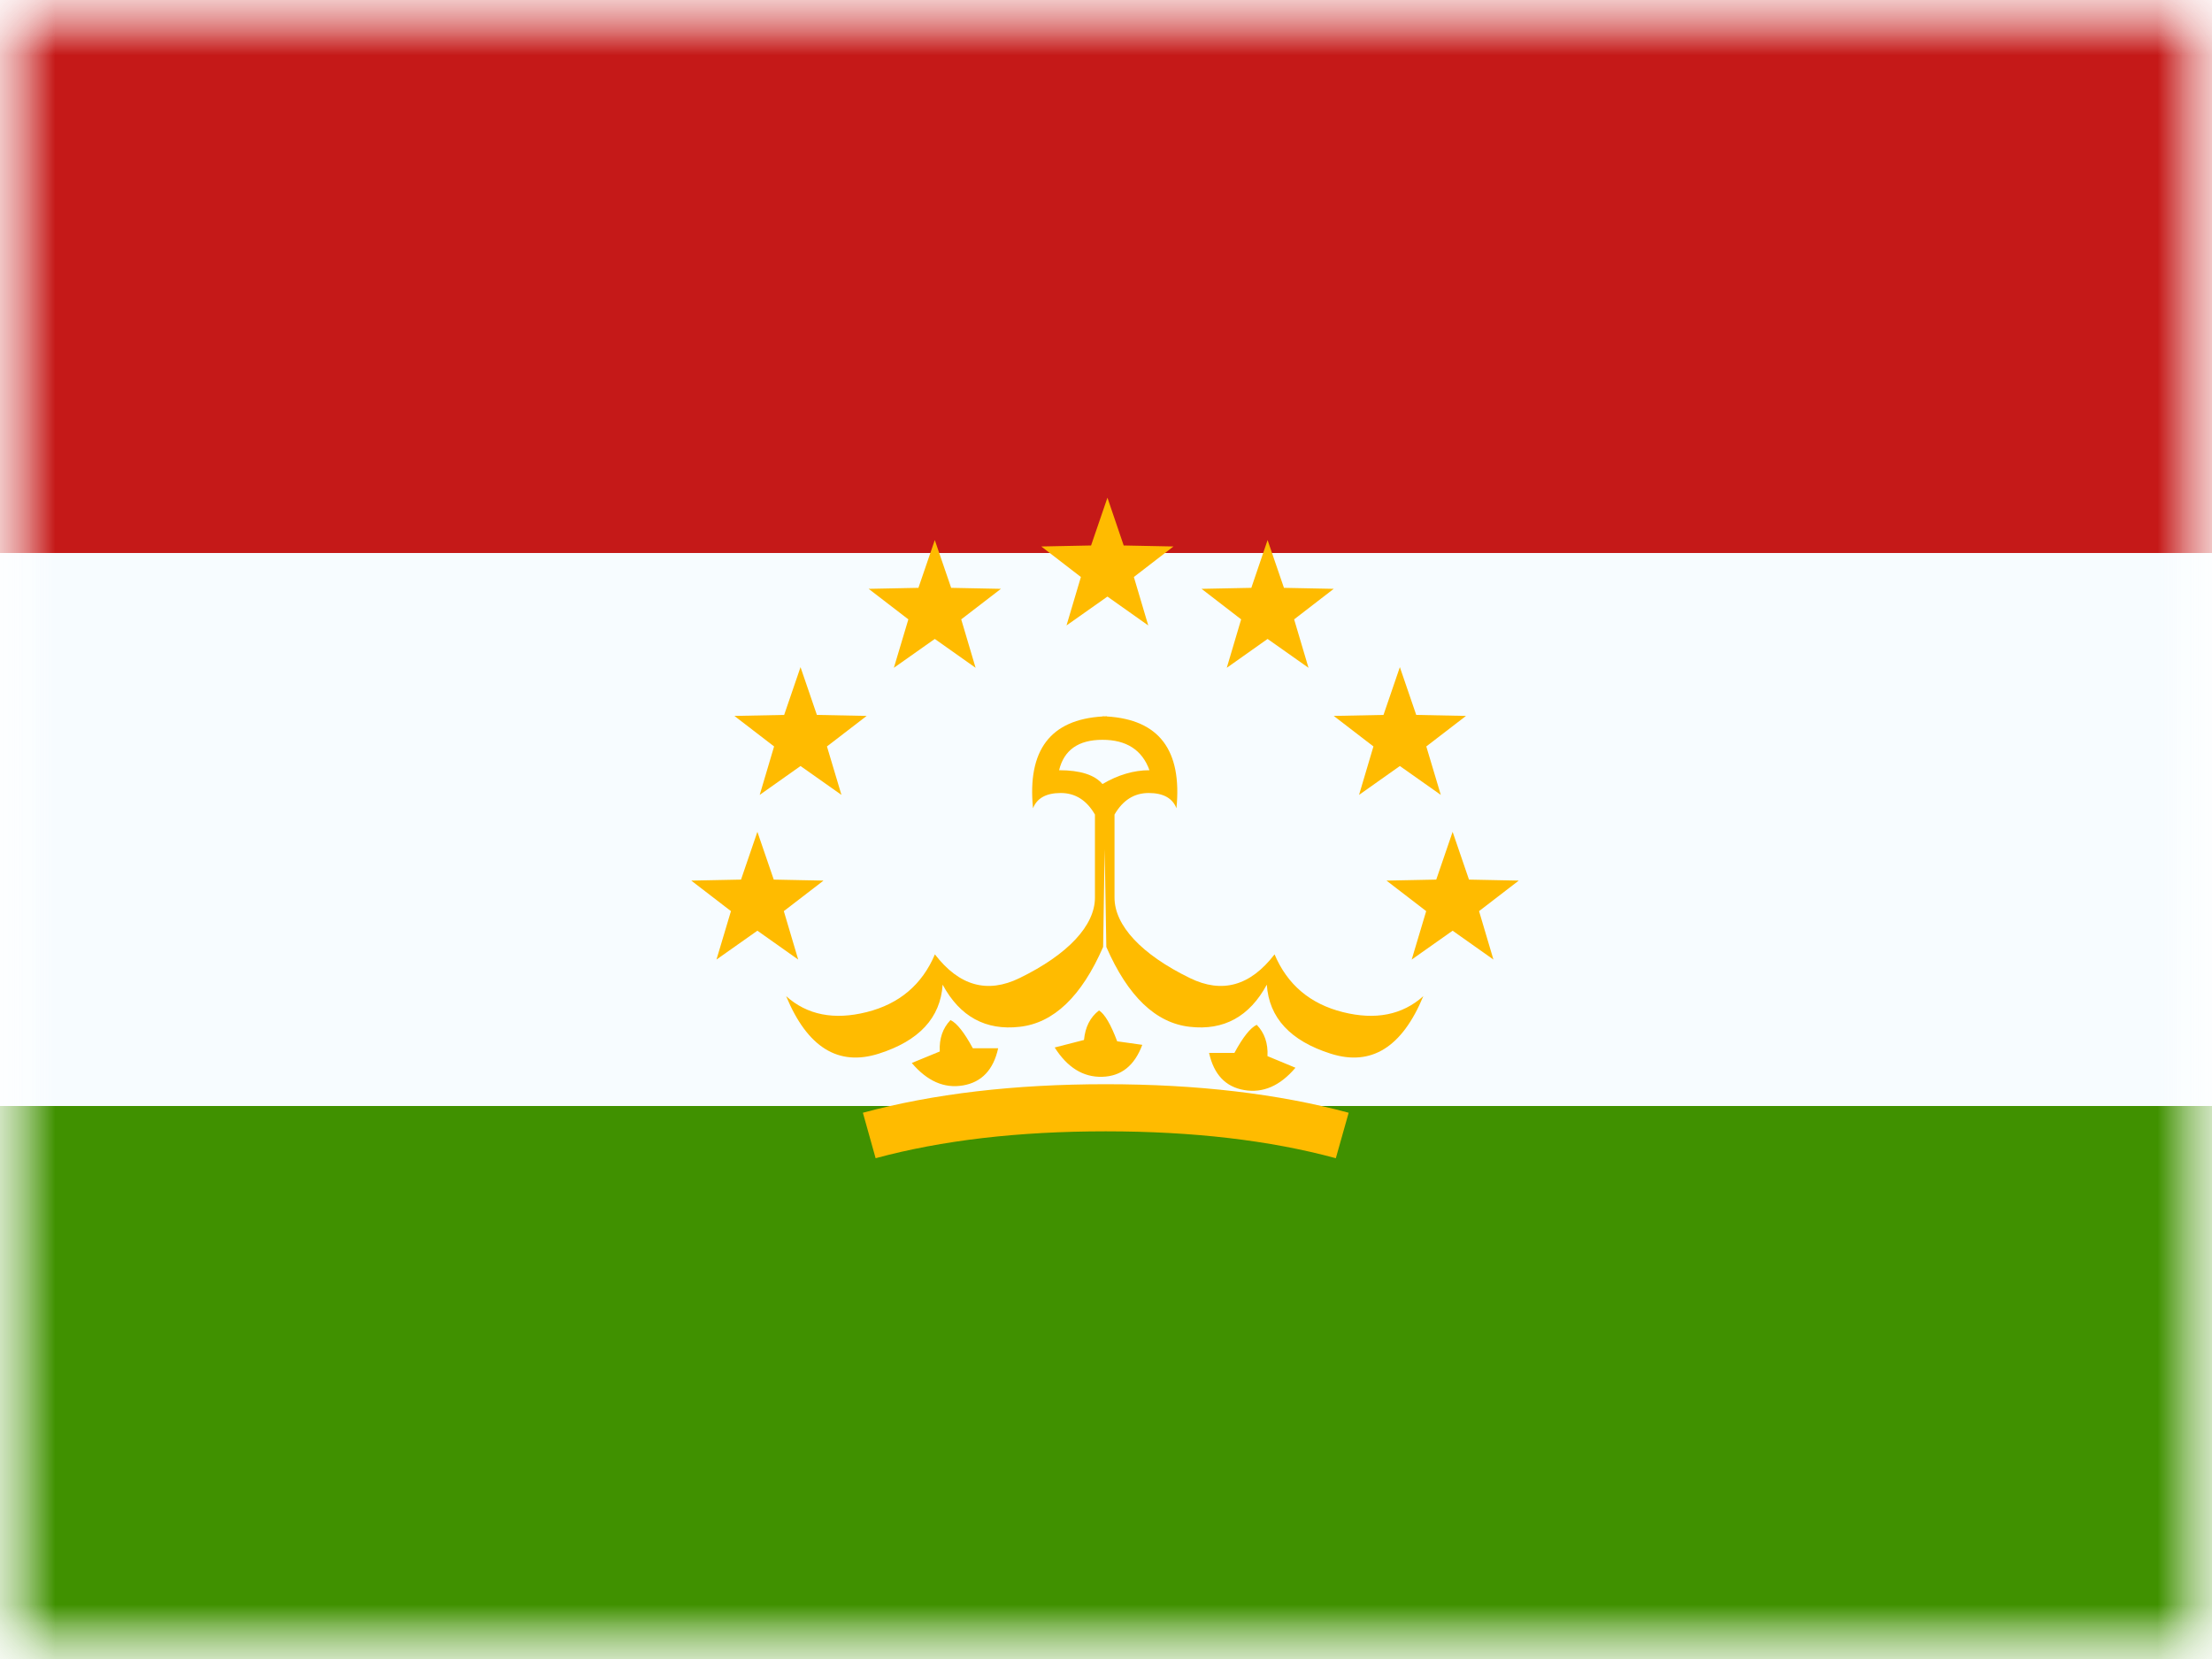 <svg xmlns="http://www.w3.org/2000/svg" xmlns:xlink="http://www.w3.org/1999/xlink" width="20" height="15" viewBox="0 0 20 15">
  <rect x="0" y="0" width="20" height="15" fill="#333333" stroke="none"/>
  <defs>
    <rect id="a" width="20" height="15"/>
    <rect id="c" width="20" height="15"/>
  </defs>
  <g fill="none" fill-rule="evenodd">
    <mask id="b" fill="white">
      <use xlink:href="#a"/>
    </mask>
    <use fill="#FFFFFF" xlink:href="#a"/>
    <g mask="url(#b)">
      <mask id="d" fill="white">
        <use xlink:href="#c"/>
      </mask>
      <g mask="url(#d)">
        <polygon fill="#F7FCFF" points="0 0 20 0 20 15 0 15"/>
        <rect width="20" height="5" fill="#C51918"/>
        <rect width="20" height="5" y="10" fill="#409100"/>
        <g fill="#FFBB00" transform="translate(6.25 4.5)">
          <path d="M3.763,0.894 L3.393,1.155 L3.523,0.717 L3.165,0.441 L3.615,0.432 L3.763,0 L3.91,0.432 L4.36,0.441 L4.002,0.717 L4.132,1.155 L3.763,0.894 Z M2.202,1.277 L1.832,1.538 L1.963,1.1 L1.604,0.824 L2.054,0.815 L2.202,0.383 L2.35,0.815 L2.8,0.824 L2.441,1.1 L2.571,1.538 L2.202,1.277 Z M0.988,2.426 L0.619,2.687 L0.749,2.249 L0.39,1.973 L0.84,1.964 L0.988,1.532 L1.136,1.964 L1.586,1.973 L1.227,2.249 L1.358,2.687 L0.988,2.426 Z M0.598,3.915 L0.228,4.176 L0.359,3.738 L-6.1409211e-16,3.462 L0.45,3.453 L0.598,3.021 L0.746,3.453 L1.196,3.462 L0.837,3.738 L0.967,4.176 L0.598,3.915 Z M6.884,3.915 L6.514,4.176 L6.645,3.738 L6.286,3.462 L6.736,3.453 L6.884,3.021 L7.032,3.453 L7.482,3.462 L7.123,3.738 L7.253,4.176 L6.884,3.915 Z M6.407,2.426 L6.038,2.687 L6.168,2.249 L5.809,1.973 L6.259,1.964 L6.407,1.532 L6.555,1.964 L7.005,1.973 L6.646,2.249 L6.777,2.687 L6.407,2.426 Z M5.211,1.277 L4.842,1.538 L4.972,1.1 L4.614,0.824 L5.064,0.815 L5.211,0.383 L5.359,0.815 L5.809,0.824 L5.451,1.1 L5.581,1.538 L5.211,1.277 Z M1.667,5.972 L1.552,5.561 C2.189,5.389 2.921,5.303 3.748,5.303 C4.574,5.303 5.306,5.389 5.944,5.561 L5.828,5.972 C5.231,5.81 4.537,5.729 3.748,5.729 C2.958,5.729 2.265,5.81 1.667,5.972 Z M1.994,5.111 L2.247,5.007 C2.241,4.89 2.274,4.796 2.344,4.723 C2.401,4.75 2.468,4.834 2.546,4.978 L2.775,4.978 C2.732,5.173 2.626,5.285 2.457,5.314 C2.287,5.343 2.133,5.275 1.994,5.111 Z M5.463,5.154 C5.324,5.318 5.17,5.385 5,5.356 C4.831,5.327 4.725,5.215 4.682,5.02 L4.911,5.02 C4.988,4.877 5.056,4.792 5.113,4.766 C5.183,4.838 5.216,4.933 5.21,5.049 L5.463,5.154 Z M3.286,4.971 L3.551,4.903 C3.562,4.786 3.607,4.697 3.687,4.636 C3.739,4.669 3.794,4.763 3.851,4.915 L4.078,4.947 C4.008,5.135 3.888,5.231 3.716,5.236 C3.544,5.241 3.401,5.152 3.286,4.971 Z"/>
          <path d="M3.719,1.978 L3.719,1.976 C3.726,1.977 3.732,1.977 3.738,1.977 C3.745,1.977 3.751,1.977 3.758,1.976 L3.758,1.978 C4.229,2.006 4.439,2.282 4.387,2.808 C4.351,2.716 4.267,2.67 4.136,2.67 C4.005,2.67 3.902,2.735 3.827,2.865 C3.827,3.198 3.827,3.448 3.827,3.616 C3.827,3.867 4.069,4.129 4.508,4.343 C4.8,4.486 5.055,4.414 5.274,4.129 C5.39,4.403 5.596,4.577 5.891,4.651 C6.186,4.725 6.429,4.677 6.619,4.507 C6.427,4.97 6.148,5.143 5.782,5.027 C5.417,4.911 5.224,4.703 5.204,4.403 C5.047,4.692 4.815,4.819 4.508,4.784 C4.2,4.75 3.948,4.509 3.753,4.062 L3.738,3.176 L3.724,4.062 C3.529,4.509 3.277,4.75 2.969,4.784 C2.662,4.819 2.429,4.692 2.273,4.403 C2.253,4.703 2.06,4.911 1.695,5.027 C1.329,5.143 1.05,4.97 0.858,4.507 C1.048,4.677 1.291,4.725 1.586,4.651 C1.881,4.577 2.087,4.403 2.203,4.129 C2.422,4.414 2.677,4.486 2.969,4.343 C3.408,4.129 3.65,3.867 3.65,3.616 C3.65,3.448 3.65,3.198 3.65,2.865 C3.575,2.735 3.472,2.67 3.341,2.67 C3.21,2.67 3.126,2.716 3.09,2.808 C3.038,2.282 3.248,2.006 3.719,1.978 Z M3.326,2.464 C3.517,2.464 3.648,2.506 3.718,2.589 C3.859,2.506 4.001,2.464 4.143,2.464 C4.077,2.281 3.935,2.189 3.718,2.189 C3.501,2.189 3.37,2.281 3.326,2.464 Z"/>
        </g>
      </g>
    </g>
  </g>
</svg>
